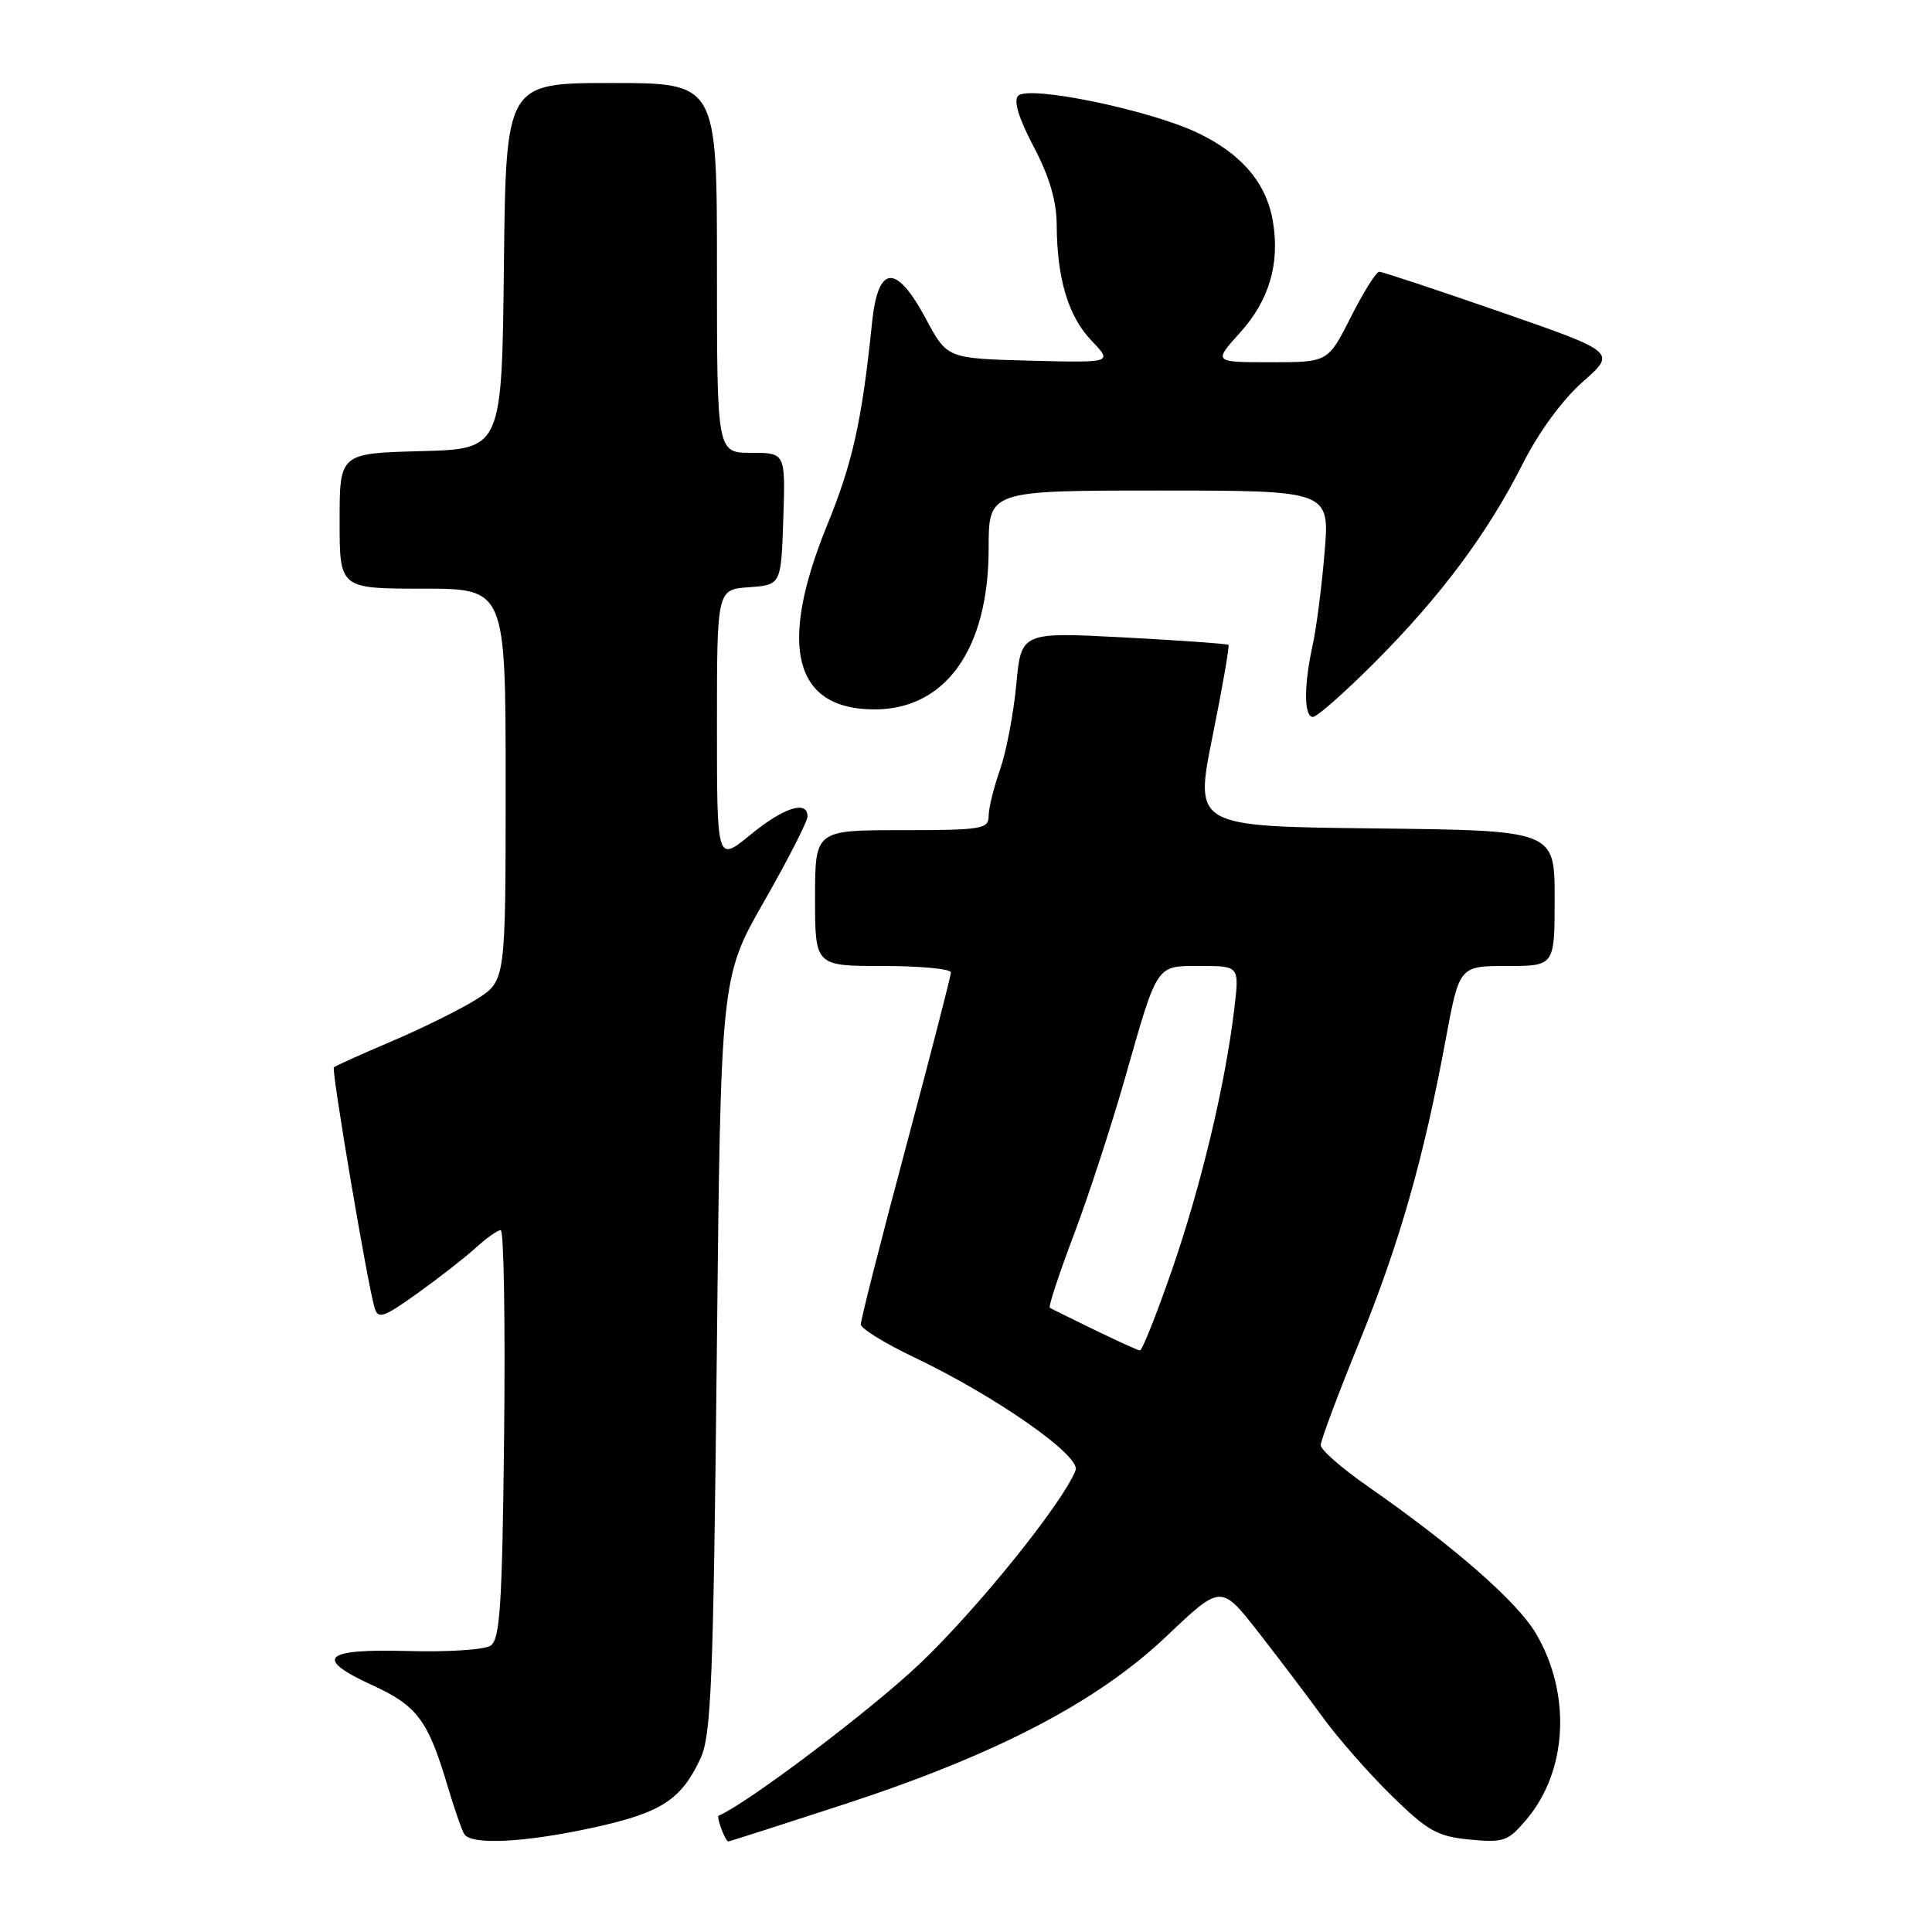 <?xml version="1.0" encoding="UTF-8" standalone="no"?>
<!DOCTYPE svg PUBLIC "-//W3C//DTD SVG 1.1//EN" "http://www.w3.org/Graphics/SVG/1.1/DTD/svg11.dtd" >
<svg xmlns="http://www.w3.org/2000/svg" xmlns:xlink="http://www.w3.org/1999/xlink" version="1.1" viewBox="0 0 256 256">
 <g >
 <path fill="currentColor"
d=" M 78.74 242.14 C 87.64 240.18 90.26 238.48 92.81 233.02 C 94.24 229.95 94.52 223.09 94.98 179.50 C 95.50 129.50 95.50 129.50 101.25 119.44 C 104.41 113.90 107.00 108.84 107.00 108.19 C 107.00 105.98 103.85 106.99 99.42 110.62 C 95.00 114.24 95.00 114.24 95.00 96.18 C 95.00 78.11 95.00 78.11 99.25 77.81 C 103.50 77.50 103.50 77.50 103.79 68.75 C 104.08 60.00 104.08 60.00 99.54 60.00 C 95.00 60.00 95.00 60.00 95.00 35.50 C 95.00 11.00 95.00 11.00 81.02 11.00 C 67.04 11.00 67.04 11.00 66.77 35.25 C 66.50 59.50 66.50 59.50 55.75 59.78 C 45.00 60.07 45.00 60.07 45.00 69.03 C 45.00 78.00 45.00 78.00 56.00 78.00 C 67.00 78.00 67.00 78.00 67.00 103.99 C 67.00 129.97 67.00 129.97 63.17 132.39 C 61.07 133.72 56.02 136.22 51.96 137.95 C 47.90 139.68 44.42 141.24 44.24 141.43 C 43.89 141.77 48.68 170.06 49.63 173.28 C 50.09 174.84 50.79 174.60 55.33 171.36 C 58.17 169.32 61.65 166.61 63.05 165.33 C 64.46 164.05 65.94 163.00 66.35 163.00 C 66.76 163.00 66.96 175.17 66.80 190.04 C 66.55 212.74 66.26 217.23 65.00 218.06 C 64.17 218.60 59.27 218.92 54.10 218.77 C 42.81 218.45 41.50 219.71 49.38 223.32 C 55.30 226.03 56.73 227.96 59.34 236.77 C 60.20 239.66 61.18 242.47 61.51 243.02 C 62.44 244.52 69.59 244.15 78.74 242.14 Z  M 111.77 239.11 C 132.03 232.49 145.39 225.53 154.60 216.78 C 161.79 209.95 161.79 209.95 166.70 216.22 C 169.40 219.68 173.24 224.75 175.24 227.50 C 177.23 230.25 181.33 234.93 184.35 237.89 C 189.18 242.62 190.44 243.34 194.74 243.75 C 199.27 244.18 199.84 243.98 202.29 241.06 C 207.71 234.63 208.22 224.47 203.54 216.48 C 201.07 212.26 192.69 204.92 181.25 196.96 C 177.81 194.56 175.00 192.11 175.00 191.49 C 175.00 190.88 177.28 184.78 180.07 177.94 C 185.44 164.75 188.61 153.65 191.56 137.75 C 193.37 128.00 193.37 128.00 199.68 128.00 C 206.00 128.00 206.00 128.00 206.00 119.02 C 206.00 110.04 206.00 110.04 182.13 109.77 C 158.27 109.50 158.27 109.50 160.66 97.61 C 161.98 91.08 162.93 85.60 162.78 85.45 C 162.63 85.30 156.38 84.86 148.91 84.46 C 135.31 83.75 135.31 83.75 134.66 90.73 C 134.30 94.57 133.33 99.63 132.51 101.98 C 131.68 104.33 131.00 107.09 131.00 108.13 C 131.00 109.85 130.08 110.00 119.50 110.00 C 108.00 110.00 108.00 110.00 108.00 119.00 C 108.00 128.00 108.00 128.00 117.00 128.00 C 121.95 128.00 126.00 128.38 126.00 128.85 C 126.00 129.32 123.30 139.78 120.01 152.10 C 116.71 164.42 114.04 174.95 114.06 175.50 C 114.09 176.05 117.25 178.00 121.09 179.83 C 131.95 185.01 143.25 192.91 142.52 194.82 C 140.88 199.08 129.57 213.13 121.91 220.42 C 115.49 226.53 99.16 238.88 95.23 240.59 C 94.89 240.74 96.11 244.00 96.50 244.00 C 96.66 244.00 103.53 241.80 111.77 239.11 Z  M 182.07 87.86 C 190.84 79.09 197.11 70.69 201.74 61.51 C 203.88 57.27 207.02 52.97 209.73 50.59 C 214.18 46.67 214.18 46.67 198.84 41.34 C 190.40 38.41 183.17 36.01 182.76 36.01 C 182.36 36.00 180.67 38.70 179.00 42.00 C 175.97 48.00 175.97 48.00 168.37 48.00 C 160.77 48.00 160.77 48.00 164.33 44.06 C 168.15 39.82 169.59 35.01 168.68 29.43 C 167.85 24.30 164.58 20.43 158.73 17.62 C 152.39 14.58 136.34 11.26 134.91 12.69 C 134.27 13.33 134.98 15.66 136.97 19.44 C 139.06 23.42 140.01 26.64 140.02 29.85 C 140.06 36.97 141.56 41.93 144.64 45.15 C 147.44 48.07 147.44 48.07 136.47 47.79 C 125.50 47.50 125.50 47.50 122.69 42.25 C 118.73 34.87 116.35 35.04 115.55 42.75 C 114.21 55.80 112.99 61.29 109.58 69.64 C 103.05 85.68 105.20 94.00 115.88 94.00 C 125.31 94.00 131.00 85.98 131.00 72.68 C 131.00 65.00 131.00 65.00 153.60 65.00 C 176.21 65.00 176.21 65.00 175.51 73.25 C 175.13 77.79 174.42 83.30 173.93 85.50 C 172.76 90.81 172.77 95.00 173.97 95.00 C 174.50 95.00 178.14 91.79 182.07 87.86 Z  M 145.00 176.20 C 141.97 174.73 139.32 173.42 139.11 173.29 C 138.89 173.16 140.30 168.88 142.23 163.77 C 144.17 158.67 147.22 149.32 149.03 143.00 C 153.46 127.46 153.10 128.00 159.15 128.00 C 164.23 128.00 164.23 128.00 163.54 133.75 C 162.34 143.78 159.14 157.15 155.30 168.25 C 153.25 174.16 151.34 178.97 151.04 178.94 C 150.74 178.91 148.03 177.67 145.00 176.20 Z "/>
</g>
</svg>